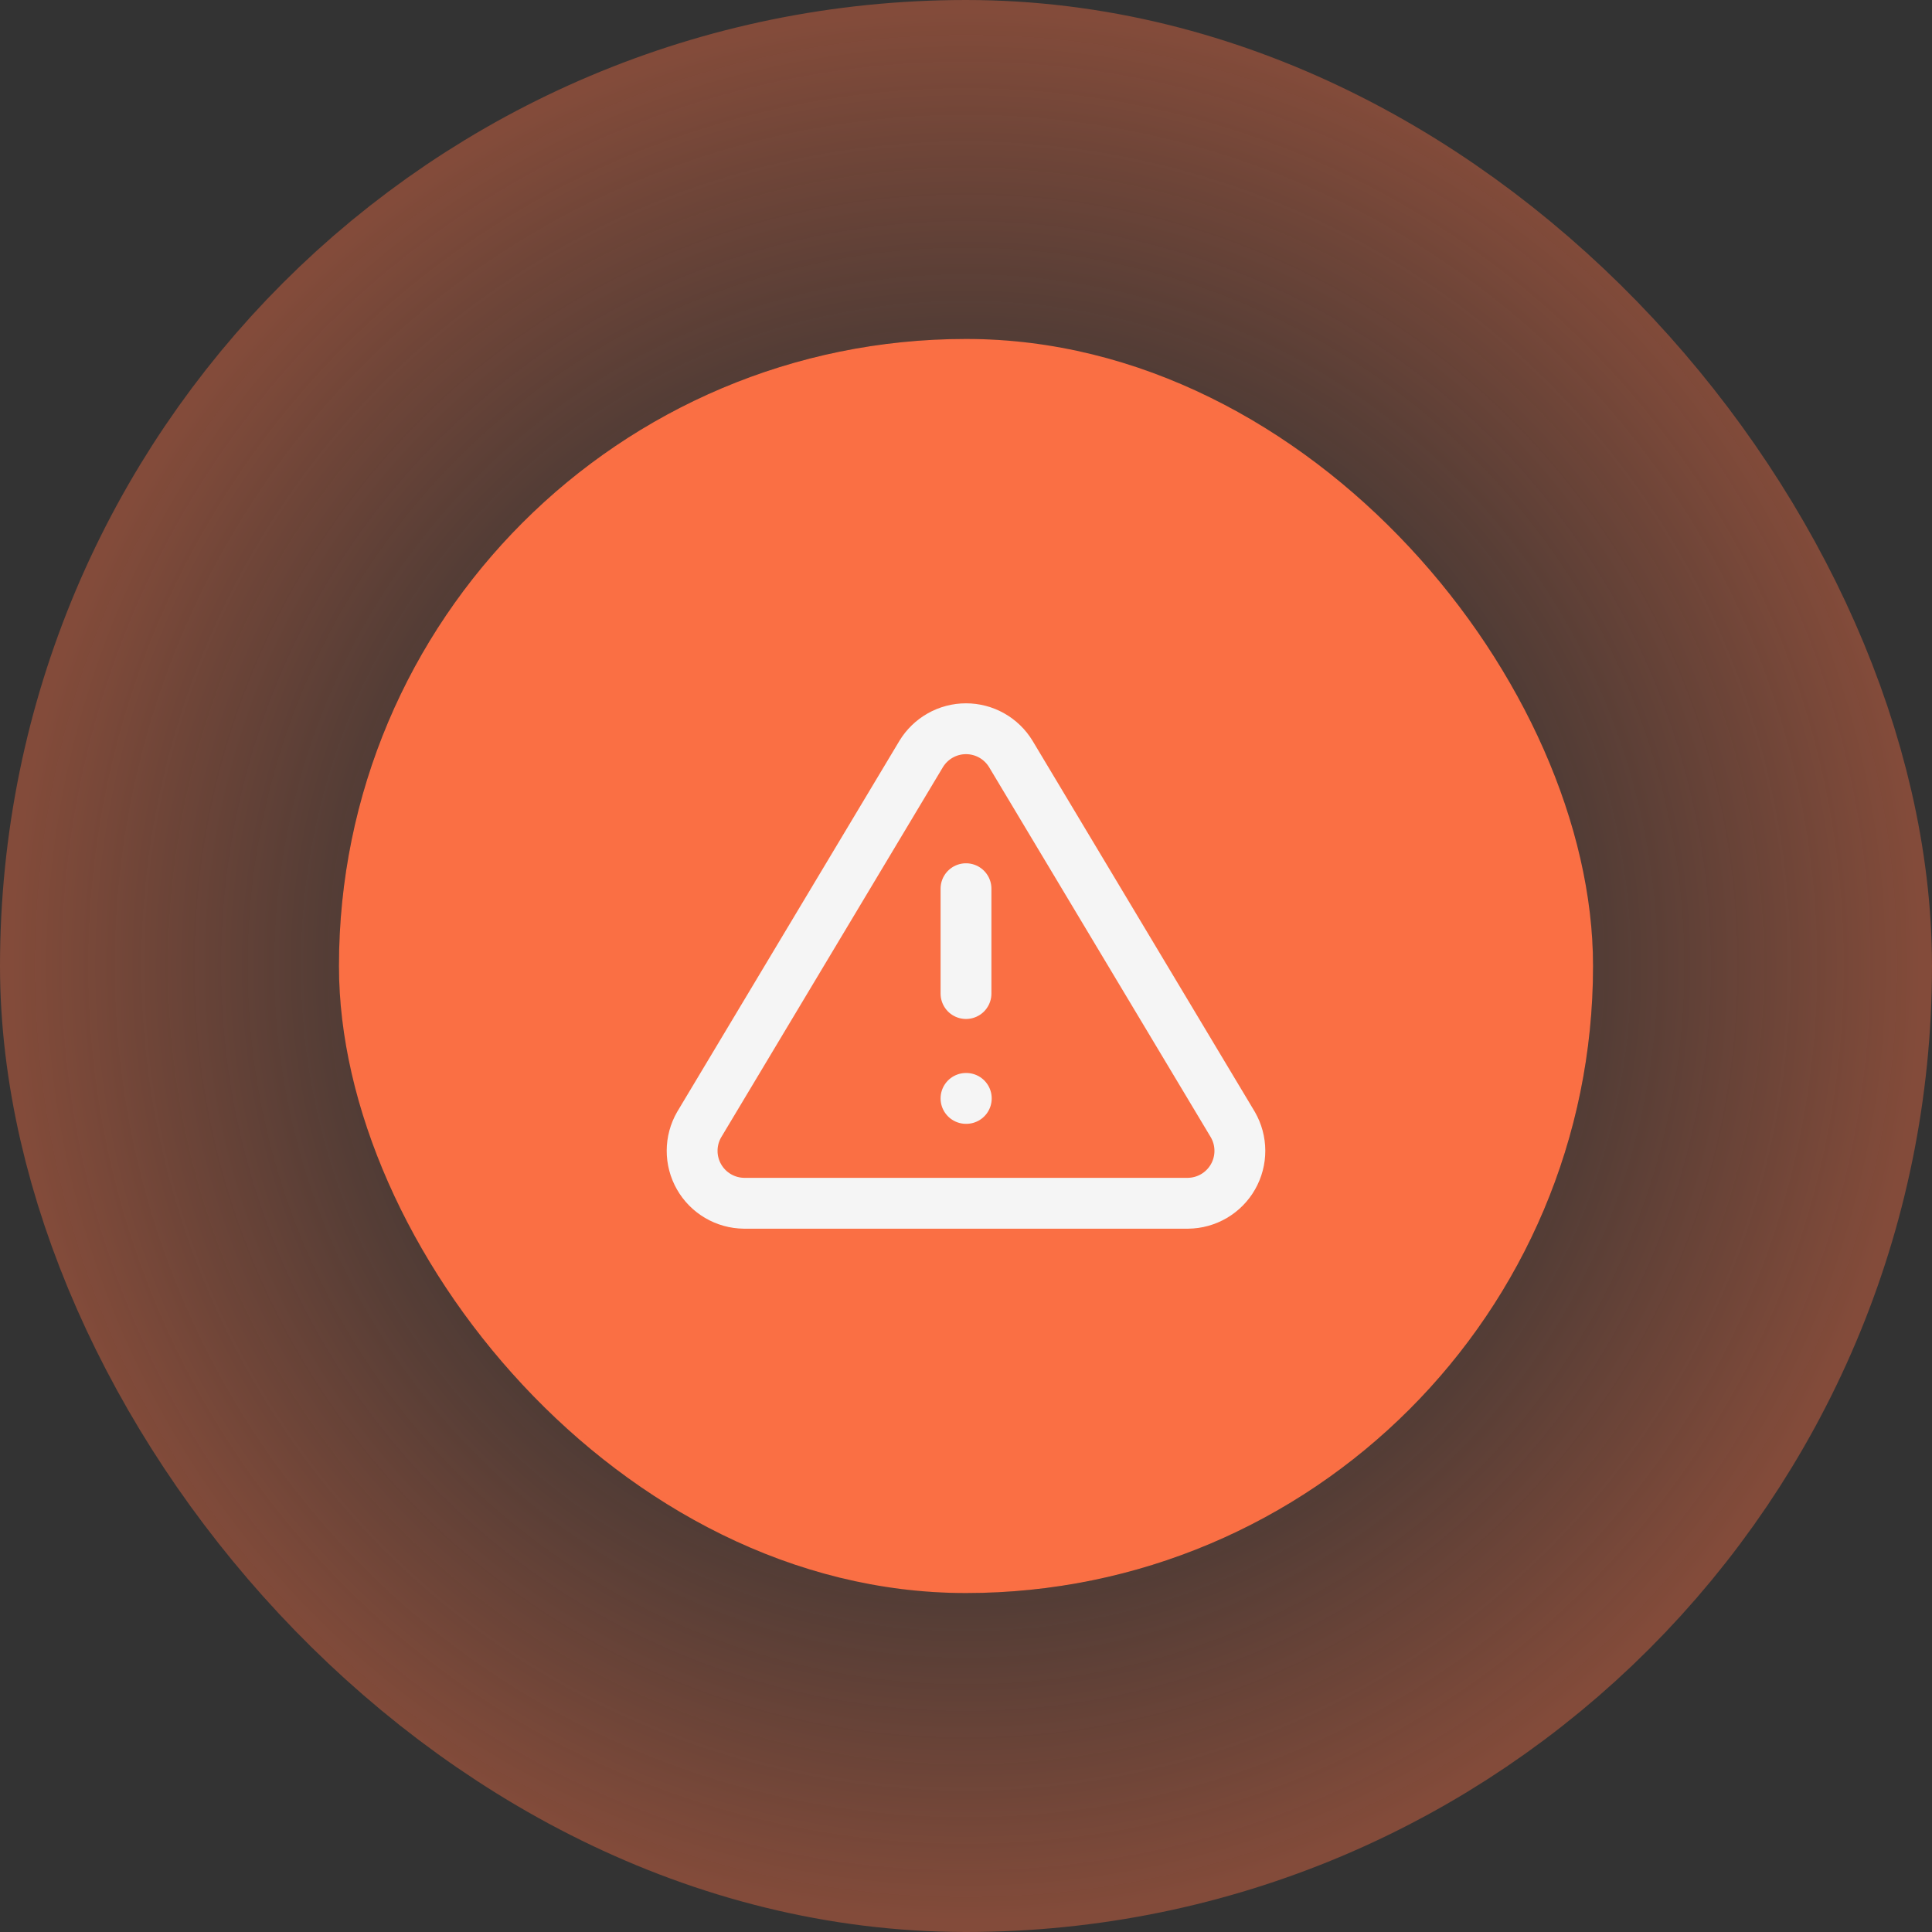 <svg width="114" height="114" viewBox="0 0 114 114" fill="none" xmlns="http://www.w3.org/2000/svg">
    <rect x="0" y="0" width="114" height="114" fill="#333333" stroke="none"/>
    <rect x="20" y="20" width="74" height="74" rx="37" fill="#FA6F44"/>
    <path d="M54.355 44.489L41.254 66.36C40.984 66.828 40.841 67.358 40.84 67.898C40.838 68.438 40.978 68.969 41.246 69.439C41.513 69.908 41.899 70.299 42.364 70.573C42.83 70.847 43.359 70.994 43.899 71H70.101C70.641 70.994 71.17 70.847 71.636 70.573C72.101 70.299 72.487 69.908 72.754 69.439C73.022 68.969 73.162 68.438 73.16 67.898C73.159 67.358 73.016 66.828 72.746 66.36L59.645 44.489C59.369 44.035 58.981 43.659 58.518 43.398C58.054 43.137 57.532 43 57 43C56.468 43 55.946 43.137 55.482 43.398C55.019 43.659 54.631 44.035 54.355 44.489V44.489Z" stroke="#F5F5F5" stroke-width="3" stroke-linecap="round" stroke-linejoin="round"/>
    <path d="M57 52.439V58.626" stroke="#F5F5F5" stroke-width="3" stroke-linecap="round" stroke-linejoin="round"/>
    <path d="M57 64.813H57.017" stroke="#F5F5F5" stroke-width="3" stroke-linecap="round" stroke-linejoin="round"/>
    <rect x="10" y="10" width="94" height="94" rx="47" stroke="url(#paint0_radial_6083_2419)" stroke-opacity="0.4" stroke-width="20"/>
    <defs>
        <radialGradient id="paint0_radial_6083_2419" cx="0" cy="0" r="1" gradientUnits="userSpaceOnUse" gradientTransform="translate(57 57) rotate(87.397) scale(56.849)">
            <stop offset="0.432" stop-color="#FA6F44" stop-opacity="0"/>
            <stop offset="1" stop-color="#FA6F44"/>
        </radialGradient>
    </defs>
</svg>